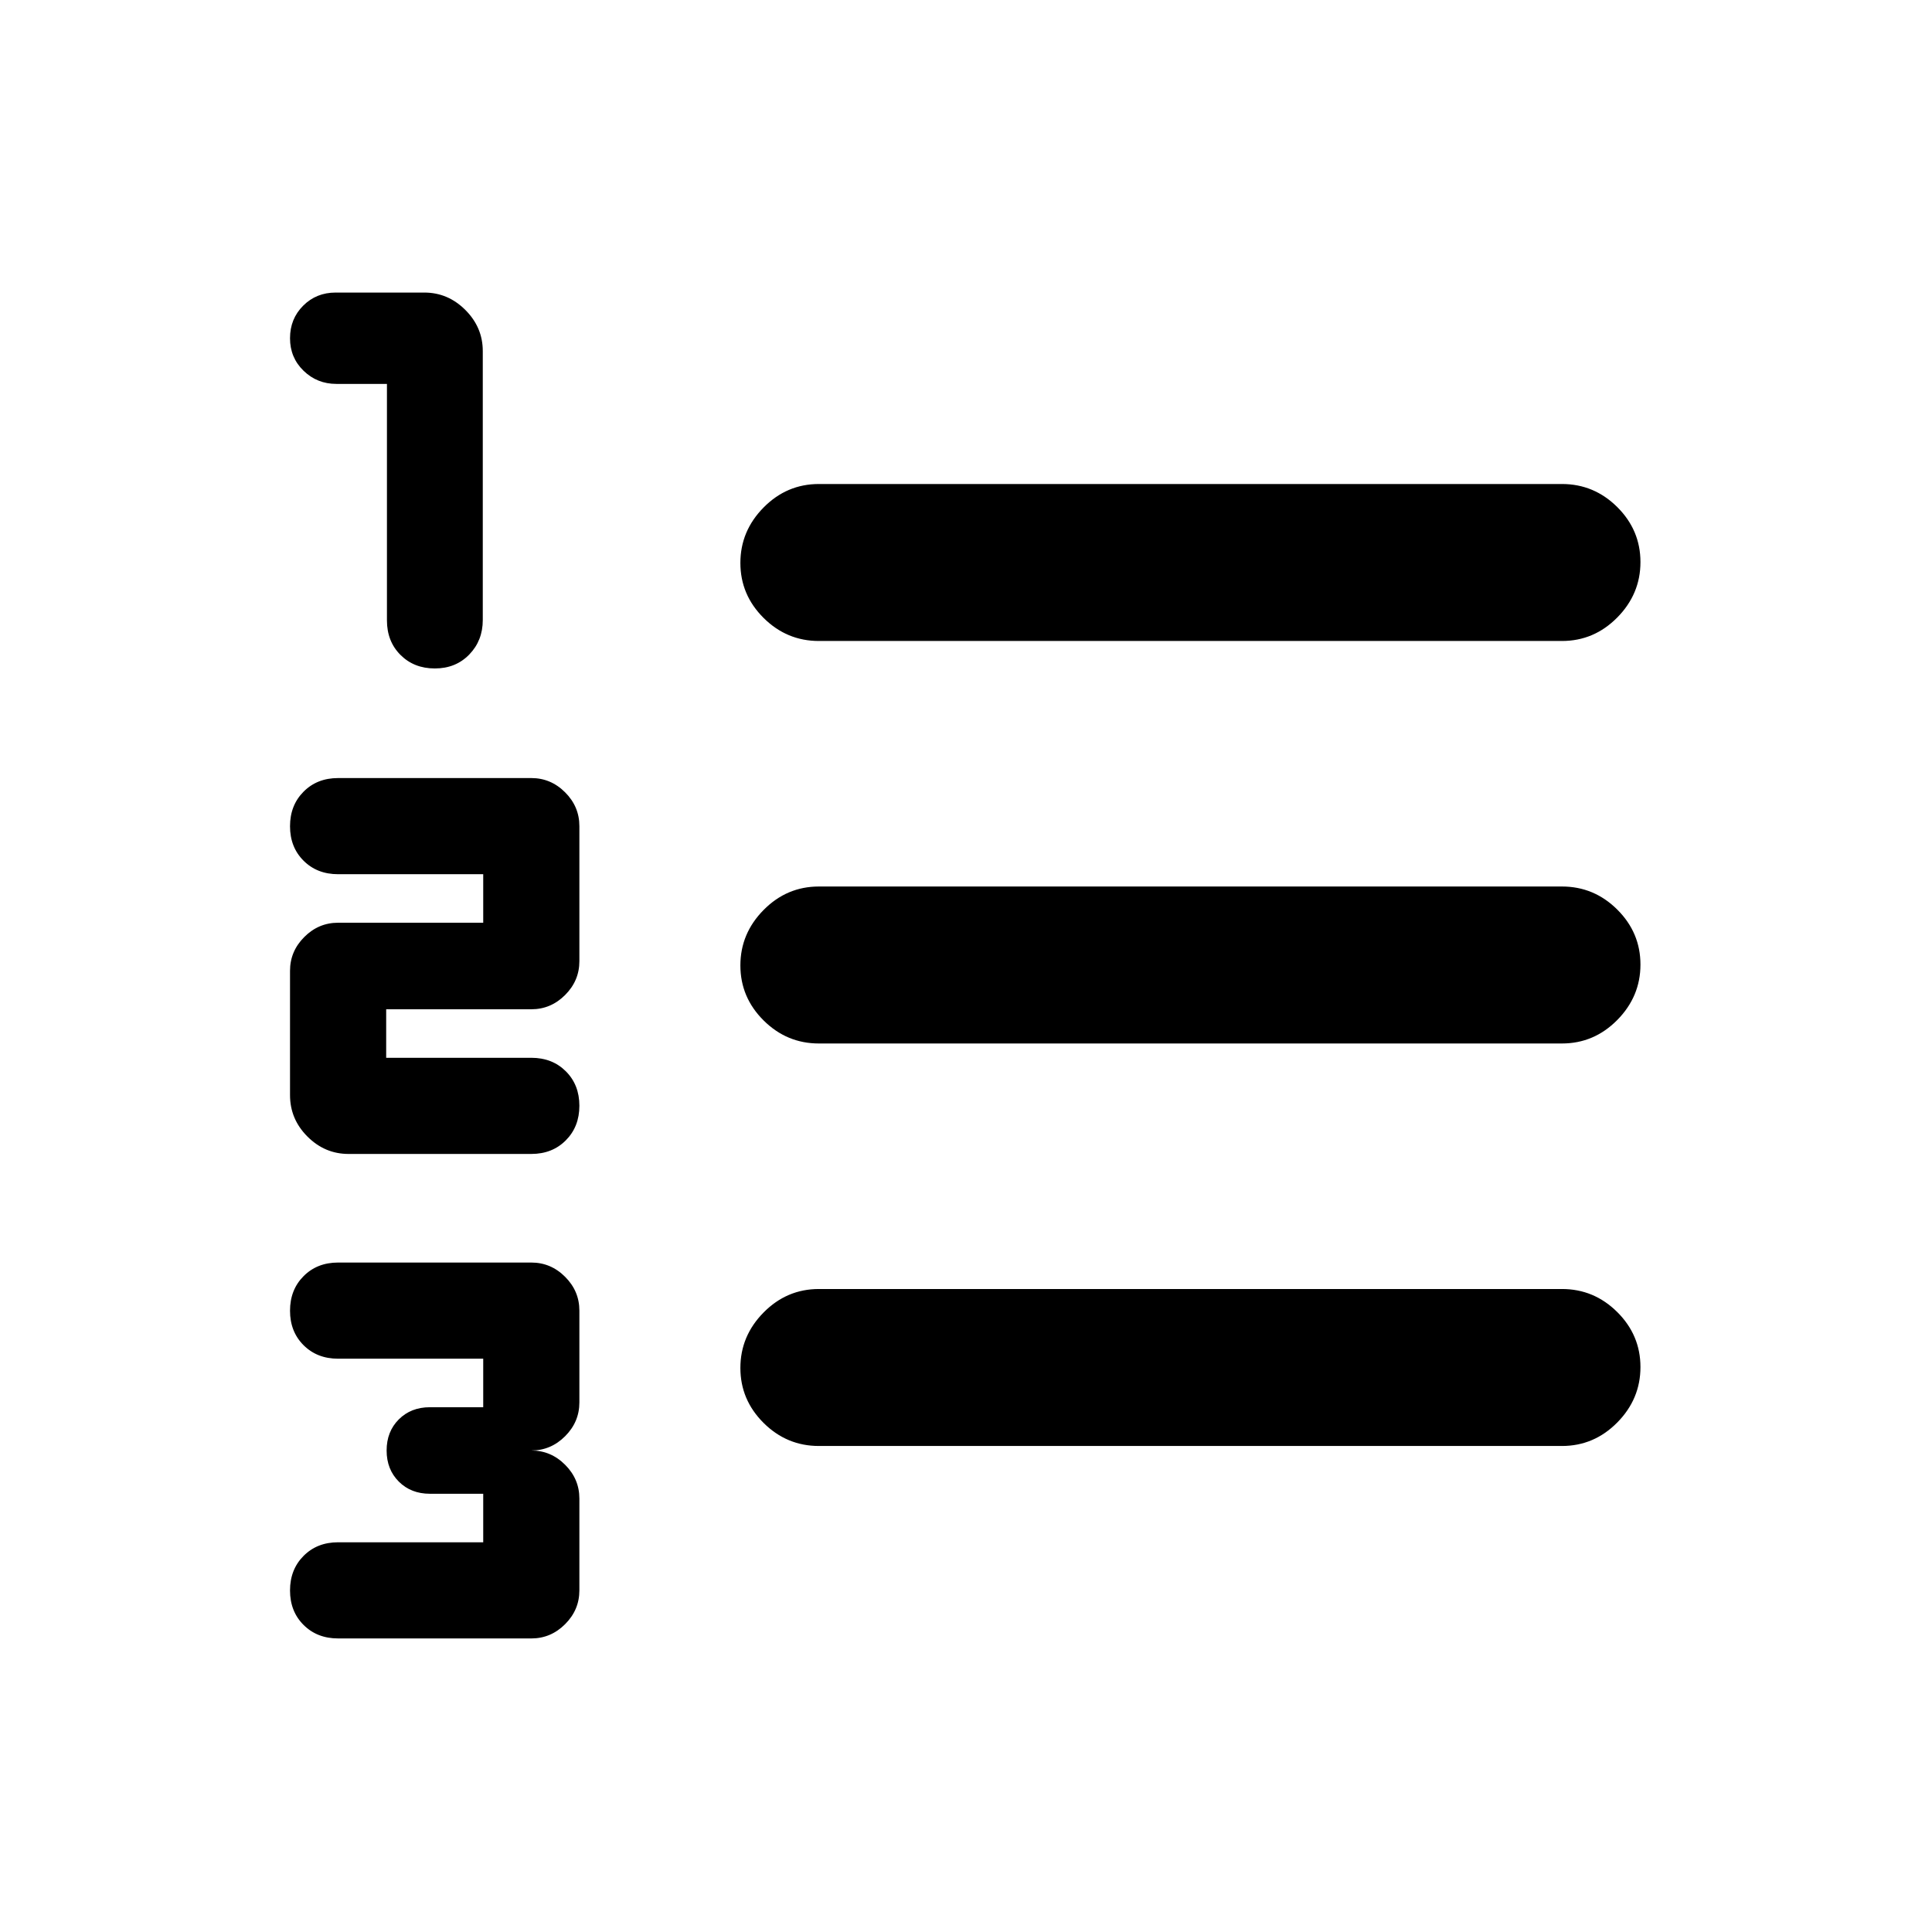 <svg xmlns="http://www.w3.org/2000/svg" height="20" viewBox="0 -960 960 960" width="20"><path d="M168-145.87q-10.44 0-17.16-6.71-6.73-6.71-6.73-17.13 0-10.41 6.73-17.17 6.72-6.77 17.16-6.77h72.11v-24.11h-26.5q-9.4 0-15.45-6.05-6.05-6.05-6.05-15.45 0-9.4 6.05-15.45 6.05-6.05 15.45-6.05h26.5v-24.11H168q-10.44 0-17.16-6.71-6.73-6.71-6.73-17.13 0-10.41 6.73-17.17 6.72-6.77 17.16-6.77h96q9.72 0 16.8 7.09 7.09 7.08 7.09 16.8v45.61q0 9.71-7.09 16.8-7.08 7.09-16.8 7.09 9.72 0 16.8 7.09 7.09 7.08 7.09 16.8v45.61q0 9.72-7.09 16.8-7.08 7.09-16.8 7.09h-96Zm5.17-240.74q-11.76 0-20.41-8.65t-8.65-20.6v-61.75q0-9.71 7.09-16.8 7.08-7.09 16.8-7.09h72.11v-24.11H168q-10.44 0-17.16-6.71-6.73-6.71-6.73-17.12 0-10.42 6.73-17.18 6.72-6.77 17.16-6.77h96q9.72 0 16.8 7.09 7.09 7.08 7.09 16.8v67.11q0 9.71-7.09 16.8-7.08 7.09-16.8 7.09h-72.11v24.11H264q10.44 0 17.16 6.71 6.73 6.71 6.73 17.12 0 10.42-6.73 17.18-6.72 6.77-17.16 6.77h-90.83Zm42.89-241.24q-10.35 0-17.07-6.73-6.72-6.72-6.72-17.16v-117.5h-25.14q-9.56 0-16.29-6.53-6.73-6.53-6.73-16.16 0-9.64 6.53-16.17 6.53-6.53 16.16-6.53h44.03q11.76 0 20.41 8.65t8.65 20.41v133.66q0 10.21-6.71 17.13-6.71 6.93-17.12 6.93ZM406.89-241.5q-15.95 0-27.47-11.46-11.53-11.47-11.53-27.33 0-15.86 11.53-27.54 11.52-11.67 27.47-11.67h369.24q15.95 0 27.48 11.46 11.52 11.47 11.52 27.33 0 15.86-11.52 27.54-11.53 11.67-27.48 11.67H406.89Zm0-200q-15.95 0-27.47-11.46-11.53-11.47-11.53-27.33 0-15.86 11.53-27.54 11.52-11.67 27.47-11.67h369.24q15.95 0 27.48 11.46 11.52 11.47 11.52 27.33 0 15.86-11.52 27.54-11.53 11.67-27.48 11.67H406.89Zm0-200q-15.95 0-27.47-11.46-11.53-11.47-11.53-27.33 0-15.86 11.53-27.54 11.52-11.67 27.47-11.67h369.24q15.95 0 27.48 11.46 11.52 11.47 11.52 27.33 0 15.86-11.52 27.54-11.53 11.67-27.48 11.67H406.89Z"/></svg>